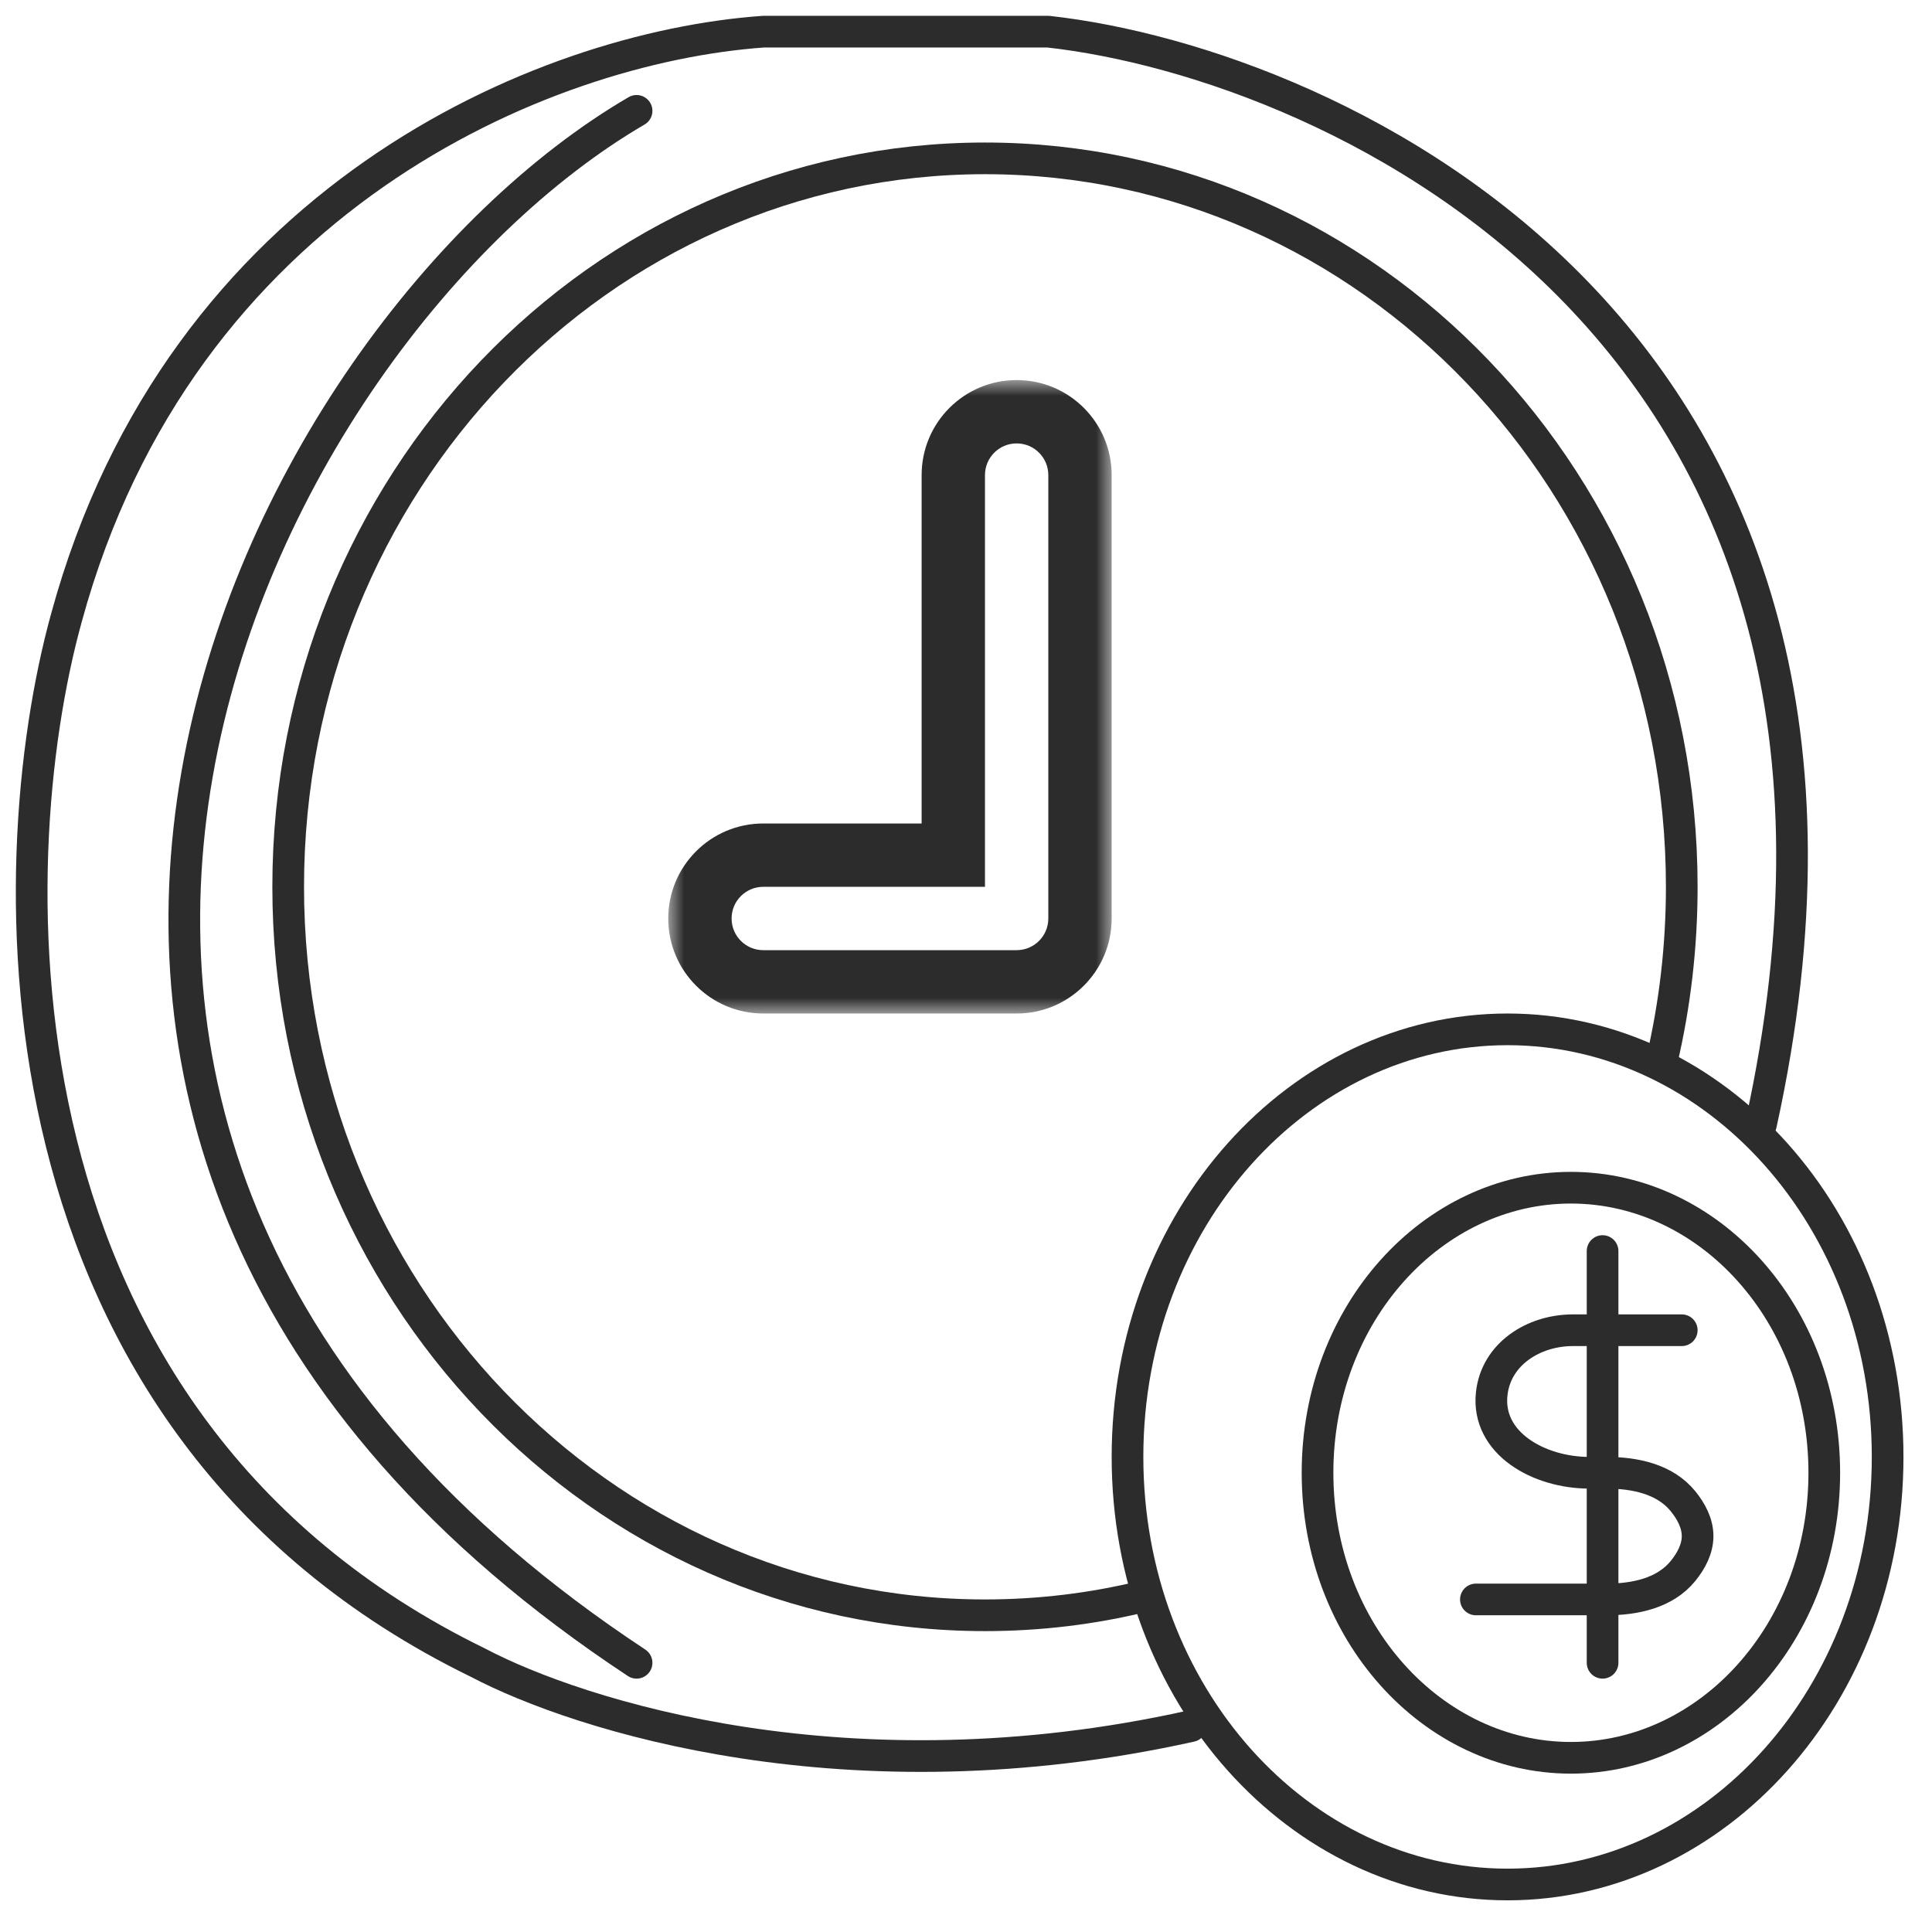 <svg width="61" height="61" viewBox="0 0 61 61" fill="none" xmlns="http://www.w3.org/2000/svg">
<path d="M53.099 42H49.666C48.414 42 47.237 42.755 47.099 44V44V44C46.924 45.573 48.596 46.5 50.179 46.5H50.72C51.623 46.5 52.568 46.698 53.138 47.398C53.395 47.714 53.599 48.093 53.599 48.5C53.599 48.907 53.395 49.286 53.138 49.602C52.568 50.302 51.623 50.5 50.72 50.5H46.599M50.599 39.5V52.5" stroke="#2C2C2C" stroke-linecap="round" stroke-linejoin="round"/>
<path d="M36.099 50.403C34.493 50.794 32.819 51 31.099 51C18.949 51 9.099 40.703 9.099 28C9.099 15.297 18.949 5 31.099 5C43.249 5 53.099 15.297 53.099 28C53.099 29.896 52.88 31.738 52.466 33.5" stroke="#2C2C2C"/>
<path d="M59.599 46C59.599 53.511 54.175 59.5 47.599 59.5C41.023 59.5 35.599 53.511 35.599 46C35.599 38.489 41.023 32.5 47.599 32.5C54.175 32.5 59.599 38.489 59.599 46Z" stroke="#2C2C2C"/>
<path d="M57.599 46.5C57.599 51.524 53.967 55.5 49.599 55.5C45.232 55.5 41.599 51.524 41.599 46.5C41.599 41.476 45.232 37.5 49.599 37.5C53.967 37.5 57.599 41.476 57.599 46.5Z" stroke="#2C2C2C"/>
<mask id="path-5-outside-1_550_4795" maskUnits="userSpaceOnUse" x="21.099" y="12" width="14" height="20" fill="black">
<rect fill="white" x="21.099" y="12" width="14" height="20"/>
<path fill-rule="evenodd" clip-rule="evenodd" d="M32.099 13C30.995 13 30.099 13.895 30.099 15V27H24.099C22.995 27 22.099 27.895 22.099 29C22.099 30.105 22.995 31 24.099 31H32.099C33.204 31 34.099 30.105 34.099 29V15C34.099 13.895 33.204 13 32.099 13Z"/>
</mask>
<path d="M30.099 27V28H31.099V27H30.099ZM24.099 27L24.099 28H24.099V27ZM31.099 15C31.099 14.448 31.547 14 32.099 14V12C30.442 12 29.099 13.343 29.099 15H31.099ZM31.099 27V15H29.099V27H31.099ZM24.099 28H30.099V26H24.099V28ZM23.099 29C23.099 28.448 23.547 28 24.099 28L24.099 26C22.442 26 21.099 27.343 21.099 29H23.099ZM24.099 30C23.547 30 23.099 29.552 23.099 29H21.099C21.099 30.657 22.442 32 24.099 32V30ZM32.099 30H24.099V32H32.099V30ZM33.099 29C33.099 29.552 32.651 30 32.099 30V32C33.756 32 35.099 30.657 35.099 29H33.099ZM33.099 15V29H35.099V15H33.099ZM32.099 14C32.651 14 33.099 14.448 33.099 15H35.099C35.099 13.343 33.756 12 32.099 12V14Z" fill="#2C2C2C" mask="url(#path-5-outside-1_550_4795)"/>
<path d="M20.099 3.5C8.099 10.5 -4.901 36 20.099 52.5M55.599 35.5C61.099 10.5 42.099 2 33.099 1H24.099C17.099 1.5 5.699 6.3 2.099 19.5C-0.068 27.333 -0.501 44.9 15.099 52.5C18.266 54.167 26.799 56.9 37.599 54.5" stroke="#2C2C2C" stroke-linecap="round" stroke-linejoin="round"/>
</svg>
